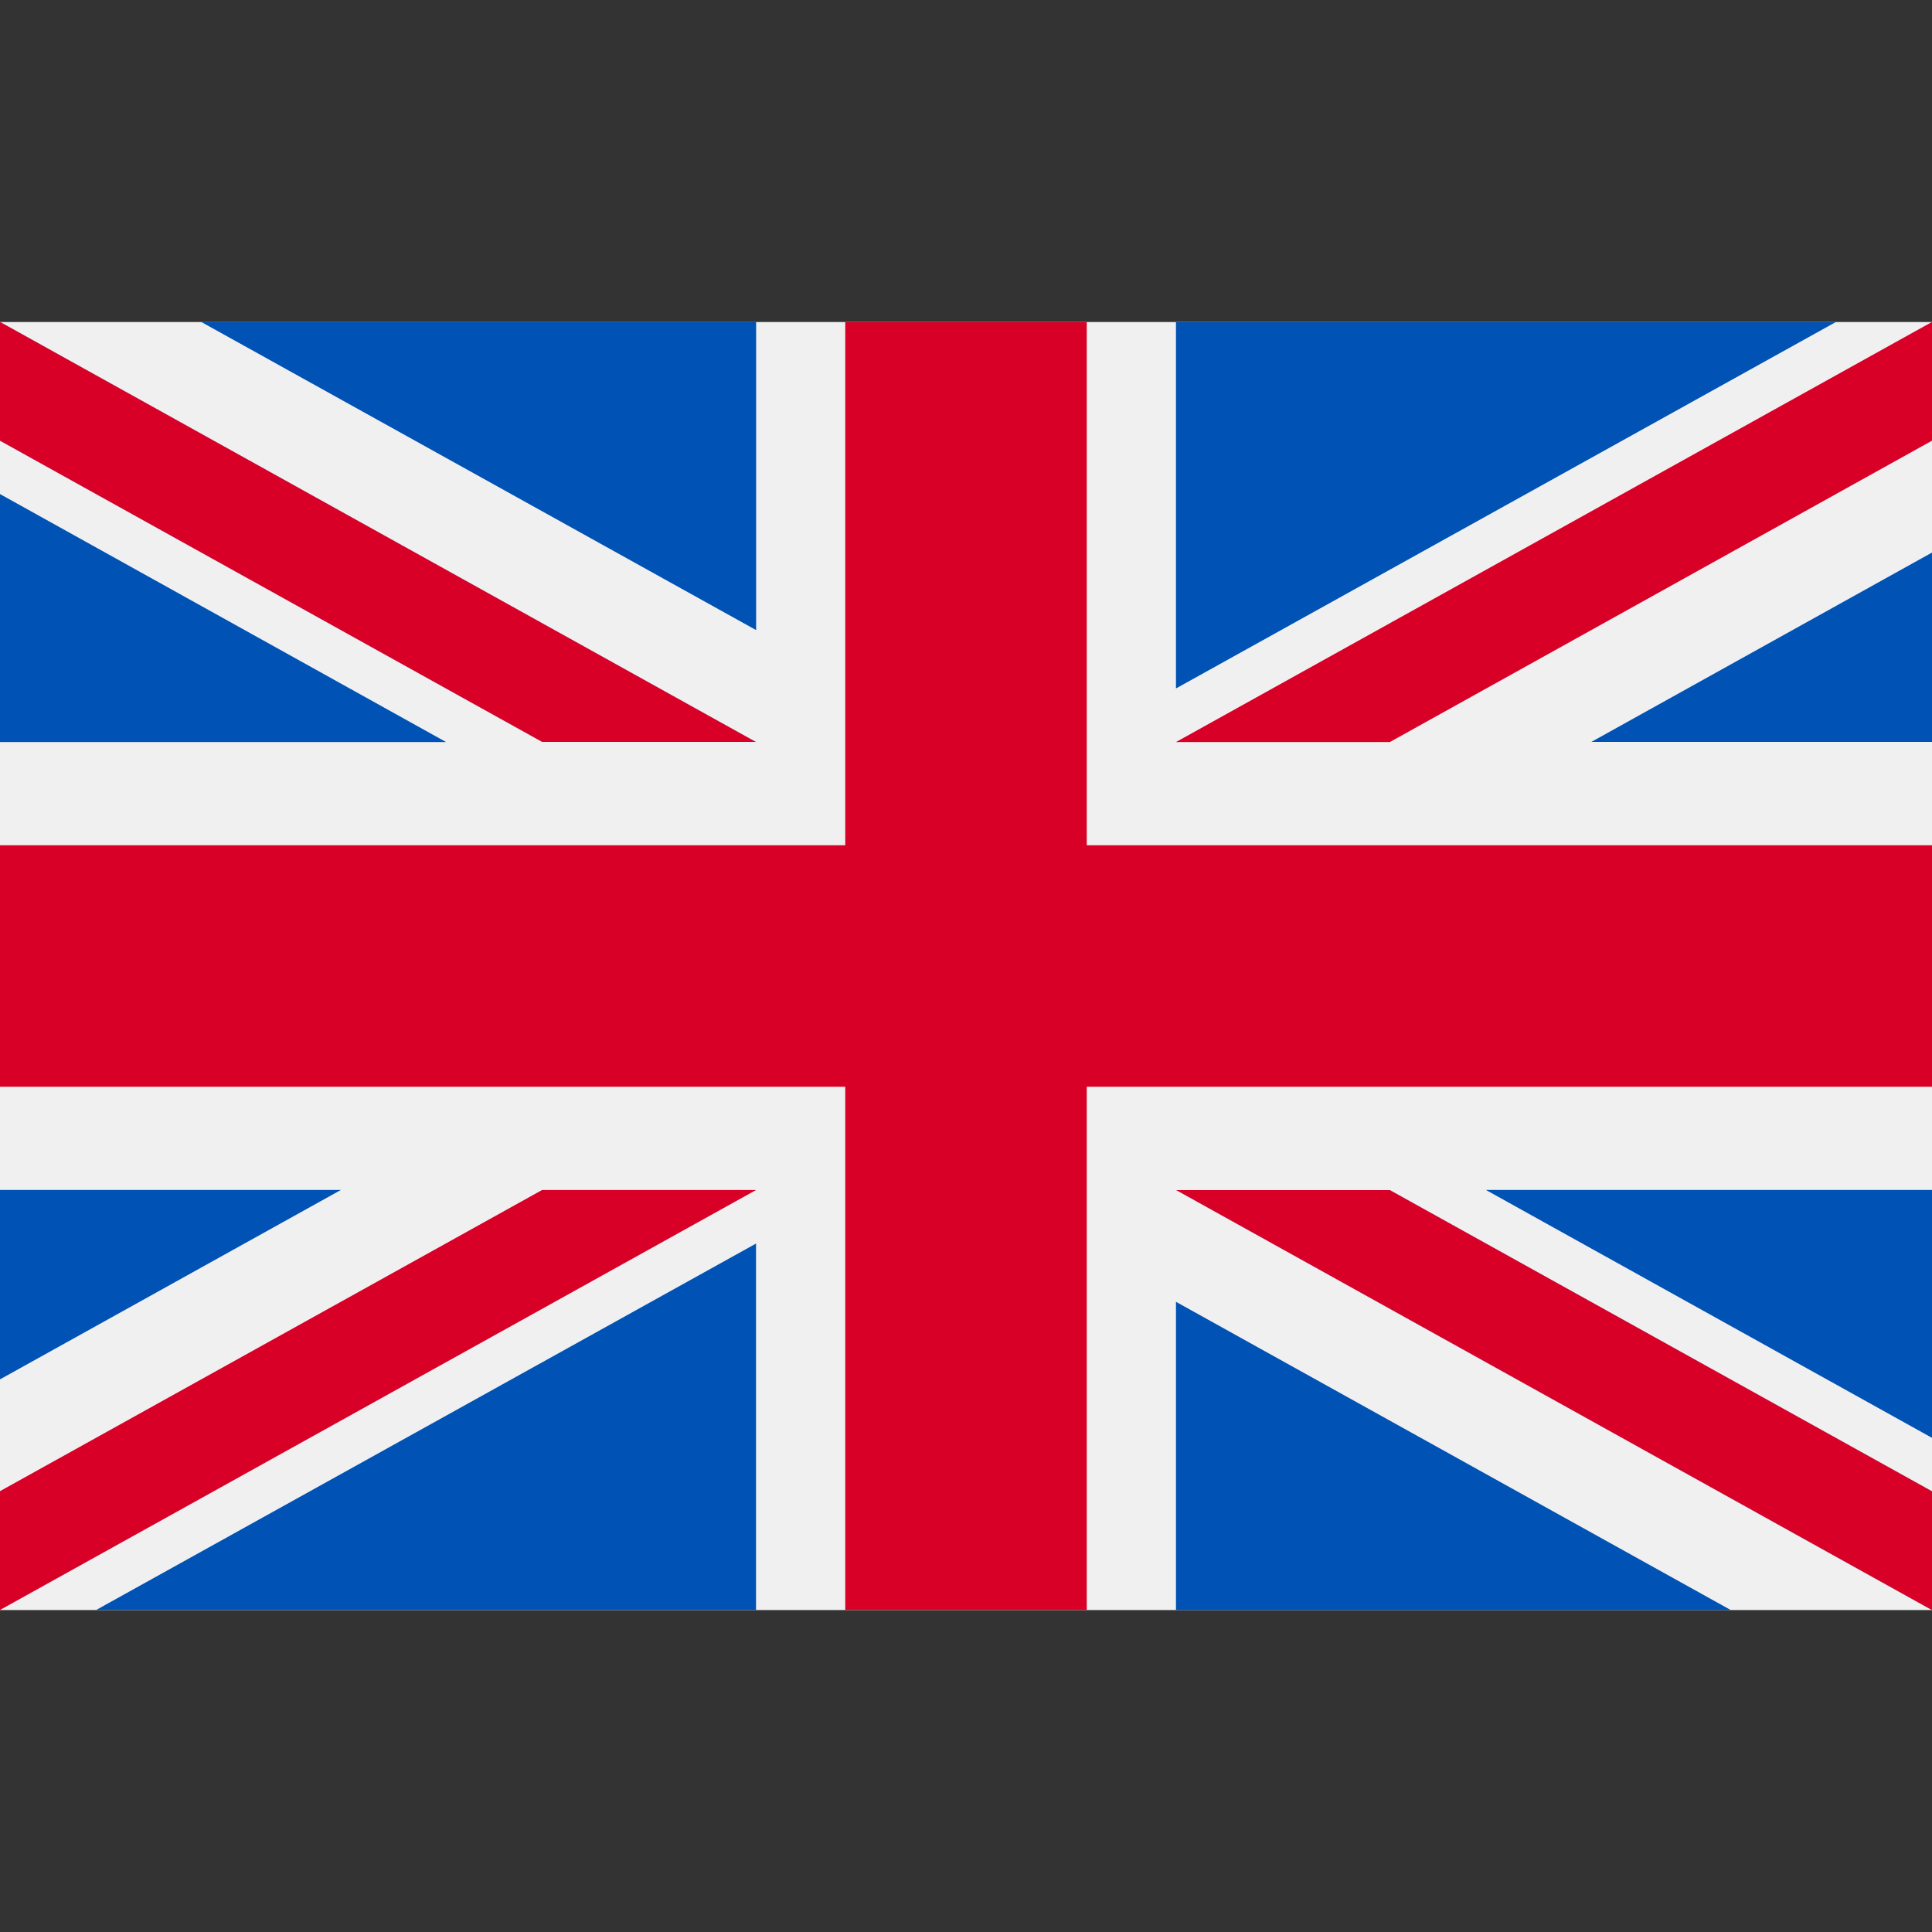 <svg width="22" height="22" fill="none" xmlns="http://www.w3.org/2000/svg">
  <rect width="100%" height="100%" fill="#333333" stroke="none"/>
  <g clip-path="url(#clip0)">
    <path d="M22 3.667H0v14.667h22V3.667z" fill="#F0F0F0"/>
    <path d="M12.375 3.667h-2.75v5.958H0v2.75h9.625v5.958h2.75v-5.958H22v-2.75h-9.625V3.667z" fill="#D80027"/>
    <path d="M16.92 13.55L22 16.373V13.55h-5.08zM13.391 13.55L22 18.334v-1.352l-6.174-3.43H13.39zM19.707 18.333l-6.316-3.509v3.51h6.316z" fill="#0052B4"/>
    <path d="M13.391 13.55L22 18.334v-1.352l-6.174-3.43H13.39z" fill="#F0F0F0"/>
    <path d="M13.391 13.55L22 18.334v-1.352l-6.174-3.43H13.39z" fill="#D80027"/>
    <path d="M3.882 13.55L0 15.707V13.55h3.882zM8.609 14.159v4.174H1.095L8.61 14.16z" fill="#0052B4"/>
    <path d="M6.174 13.55L0 16.98v1.353l8.609-4.782H6.174z" fill="#D80027"/>
    <path d="M5.08 8.45L0 5.626V8.45h5.08zM8.609 8.45L0 3.666v1.352l6.174 3.43H8.61zM2.293 3.667L8.61 7.175v-3.51H2.293z" fill="#0052B4"/>
    <path d="M8.609 8.45L0 3.666v1.352l6.174 3.43H8.61z" fill="#F0F0F0"/>
    <path d="M8.609 8.45L0 3.666v1.352l6.174 3.43H8.61z" fill="#D80027"/>
    <path d="M18.118 8.45L22 6.292v2.156h-3.882zM13.391 7.841V3.667h7.514L13.39 7.84z" fill="#0052B4"/>
    <path d="M15.826 8.45L22 5.018V3.666L13.391 8.45h2.435z" fill="#D80027"/>
  </g>
  <defs>
    <clipPath id="clip0">
      <path fill="#fff" d="M0 0h22v22H0z"/>
    </clipPath>
  </defs>
</svg>